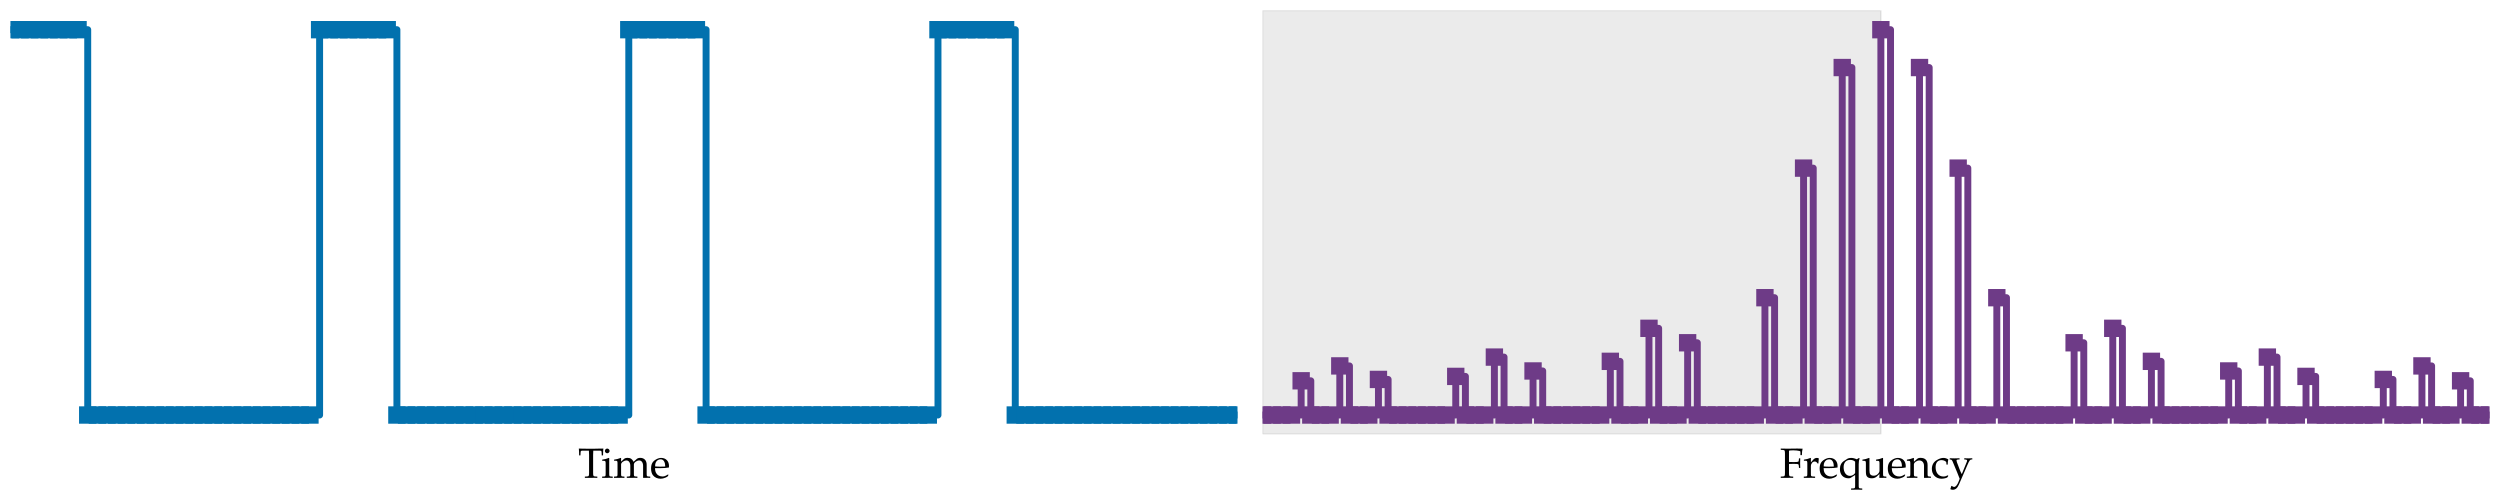 <?xml version="1.0" encoding="utf-8" standalone="no"?>
<!DOCTYPE svg PUBLIC "-//W3C//DTD SVG 1.1//EN"
  "http://www.w3.org/Graphics/SVG/1.1/DTD/svg11.dtd">
<svg height="144pt" version="1.1" viewBox="0 0 720 144" width="720pt" xmlns="http://www.w3.org/2000/svg" xmlns:xlink="http://www.w3.org/1999/xlink">
 <defs>
  <style type="text/css">*{stroke-linecap:butt;stroke-linejoin:round;}</style>
 </defs>
 <g id="figure_1">
  <g id="patch_1">
   <path d="M 0 144 
L 720 144 
L 720 0 
L 0 0 
z
" style="fill:none;"/>
  </g>
  <g id="axes_1">
   <g id="patch_2">
    <path d="M 3 125.075 
L 356.4 125.075 
L 356.4 3 
L 3 3 
z
" style="fill:none;"/>
   </g>
   <g id="matplotlib.axis_1">
    <g id="text_1">
     <!-- Time -->
     <g transform="translate(166.484 137.628)scale(0.12 -0.12)">
      <defs>
       <path d="M 1632 4096 
C 1651 3880 1658 3734 1658 3462 
L 1658 781 
C 1658 280 1626 230 1331 211 
L 1024 192 
L 1024 0 
C 1402 -7 1626 0 1958 0 
C 2291 19 2522 12 2899 0 
L 2899 192 
L 2592 211 
C 2298 230 2266 280 2266 781 
L 2266 3462 
C 2266 3747 2272 3887 2291 4096 
L 3283 4096 
C 3462 4096 3533 4039 3539 3887 
L 3565 3386 
L 3763 3386 
C 3763 3801 3776 4051 3808 4416 
C 3347 4409 3136 4409 2957 4403 
C 2707 4390 2522 4390 2426 4390 
L 1414 4390 
C 1350 4390 1005 4396 550 4403 
L 115 4416 
C 147 4051 160 3801 160 3385 
L 358 3385 
L 384 3891 
C 390 4038 461 4096 640 4096 
L 1632 4096 
z
" id="URWPalladioL-Roma-54" transform="scale(0.016)"/>
       <path d="M 1203 2982 
L 1146 3008 
C 819 2873 486 2784 147 2746 
L 147 2568 
L 384 2568 
C 640 2568 666 2523 666 2103 
L 666 669 
C 666 268 646 223 429 211 
L 134 192 
L 134 0 
C 774 0 774 0 934 0 
C 1094 19 1094 19 1734 0 
L 1734 192 
L 1440 211 
C 1222 224 1203 268 1203 671 
L 1203 2982 
z
M 909 4416 
C 717 4416 550 4249 550 4057 
C 550 3871 717 3705 902 3705 
C 1088 3705 1261 3871 1261 4057 
C 1261 4236 1088 4416 909 4416 
z
" id="URWPalladioL-Roma-69" transform="scale(0.016)"/>
       <path d="M 115 2579 
L 352 2579 
C 608 2579 634 2534 634 2112 
L 634 672 
C 634 268 614 224 397 211 
L 102 192 
L 102 0 
C 717 0 736 0 915 0 
C 1094 19 1261 12 1677 0 
L 1677 192 
L 1408 211 
C 1190 223 1171 268 1171 670 
L 1171 2023 
C 1171 2311 1594 2624 1978 2624 
C 2323 2624 2560 2298 2560 1813 
L 2560 670 
C 2560 268 2541 223 2323 211 
L 2029 192 
L 2029 0 
C 2669 0 2669 0 2829 0 
C 2989 19 2989 19 3629 0 
L 3629 192 
L 3334 211 
C 3117 223 3098 268 3098 670 
L 3098 2023 
C 3098 2311 3520 2624 3904 2624 
C 4250 2624 4486 2298 4486 1813 
L 4486 0 
C 4877 0 4883 0 4992 0 
C 5075 19 5075 19 5562 0 
L 5562 192 
L 5261 211 
C 5043 223 5024 268 5024 670 
L 5024 1985 
C 5024 2617 4653 3014 4064 3014 
C 3840 3014 3654 2956 3539 2854 
L 3053 2419 
C 2848 2841 2586 3014 2144 3014 
C 1907 3014 1728 2956 1613 2854 
L 1171 2445 
L 1171 2988 
L 1114 3008 
C 787 2873 454 2783 115 2745 
L 115 2579 
z
" id="URWPalladioL-Roma-6d" transform="scale(0.016)"/>
       <path d="M 2797 447 
L 2714 511 
C 2304 268 2157 211 1882 211 
C 1466 211 1120 396 941 710 
C 819 921 774 1100 762 1472 
L 1696 1472 
C 2138 1472 2413 1491 2854 1561 
C 2861 1651 2867 1708 2867 1786 
C 2867 2526 2394 3008 1677 3008 
C 1440 3008 1165 2924 902 2771 
C 378 2468 166 2069 166 1401 
C 166 998 262 652 435 409 
C 691 70 1120 -128 1600 -128 
C 1837 -128 2074 -77 2336 38 
C 2509 108 2643 192 2669 230 
L 2797 447 
z
M 2298 1708 
C 1965 1696 1811 1689 1581 1689 
C 1286 1689 1120 1696 774 1728 
C 774 2030 800 2172 883 2339 
C 1018 2623 1293 2796 1600 2796 
C 1811 2796 1978 2713 2093 2539 
C 2234 2326 2278 2140 2298 1708 
z
" id="URWPalladioL-Roma-65" transform="scale(0.016)"/>
      </defs>
      <use transform="scale(0.996)" xlink:href="#URWPalladioL-Roma-54"/>
      <use transform="translate(55.591 0)scale(0.996)" xlink:href="#URWPalladioL-Roma-69"/>
      <use transform="translate(84.581 0)scale(0.996)" xlink:href="#URWPalladioL-Roma-6d"/>
      <use transform="translate(172.551 0)scale(0.996)" xlink:href="#URWPalladioL-Roma-65"/>
     </g>
    </g>
   </g>
   <g id="matplotlib.axis_2"/>
   <g id="line2d_1">
    <path clip-path="url(#p46ac5cd1ea)" d="M 3 8.549 
L 25.262 8.549 
L 25.262 119.526 
L 92.046 119.526 
L 92.046 8.549 
L 114.307 8.549 
L 114.307 119.526 
L 181.091 119.526 
L 181.091 8.549 
L 203.353 8.549 
L 203.353 119.526 
L 270.137 119.526 
L 270.137 8.549 
L 292.398 8.549 
L 292.398 119.526 
L 356.4 119.526 
L 356.4 119.526 
" style="fill:none;stroke:#0271ae;stroke-linejoin:miter;stroke-width:2;"/>
    <defs>
     <path d="M -2.5 2.5 
L 2.5 2.5 
L 2.5 -2.5 
L -2.5 -2.5 
z
" id="m373d299ab8"/>
    </defs>
    <g clip-path="url(#p46ac5cd1ea)">
     <use style="fill:#0271ae;" x="3" xlink:href="#m373d299ab8" y="8.549"/>
     <use style="fill:#0271ae;" x="5.783" xlink:href="#m373d299ab8" y="8.549"/>
     <use style="fill:#0271ae;" x="8.566" xlink:href="#m373d299ab8" y="8.549"/>
     <use style="fill:#0271ae;" x="11.348" xlink:href="#m373d299ab8" y="8.549"/>
     <use style="fill:#0271ae;" x="14.131" xlink:href="#m373d299ab8" y="8.549"/>
     <use style="fill:#0271ae;" x="16.914" xlink:href="#m373d299ab8" y="8.549"/>
     <use style="fill:#0271ae;" x="19.696" xlink:href="#m373d299ab8" y="8.549"/>
     <use style="fill:#0271ae;" x="22.479" xlink:href="#m373d299ab8" y="8.549"/>
     <use style="fill:#0271ae;" x="25.262" xlink:href="#m373d299ab8" y="119.526"/>
     <use style="fill:#0271ae;" x="28.044" xlink:href="#m373d299ab8" y="119.526"/>
     <use style="fill:#0271ae;" x="30.827" xlink:href="#m373d299ab8" y="119.526"/>
     <use style="fill:#0271ae;" x="33.61" xlink:href="#m373d299ab8" y="119.526"/>
     <use style="fill:#0271ae;" x="36.392" xlink:href="#m373d299ab8" y="119.526"/>
     <use style="fill:#0271ae;" x="39.175" xlink:href="#m373d299ab8" y="119.526"/>
     <use style="fill:#0271ae;" x="41.958" xlink:href="#m373d299ab8" y="119.526"/>
     <use style="fill:#0271ae;" x="44.74" xlink:href="#m373d299ab8" y="119.526"/>
     <use style="fill:#0271ae;" x="47.523" xlink:href="#m373d299ab8" y="119.526"/>
     <use style="fill:#0271ae;" x="50.306" xlink:href="#m373d299ab8" y="119.526"/>
     <use style="fill:#0271ae;" x="53.088" xlink:href="#m373d299ab8" y="119.526"/>
     <use style="fill:#0271ae;" x="55.871" xlink:href="#m373d299ab8" y="119.526"/>
     <use style="fill:#0271ae;" x="58.654" xlink:href="#m373d299ab8" y="119.526"/>
     <use style="fill:#0271ae;" x="61.436" xlink:href="#m373d299ab8" y="119.526"/>
     <use style="fill:#0271ae;" x="64.219" xlink:href="#m373d299ab8" y="119.526"/>
     <use style="fill:#0271ae;" x="67.002" xlink:href="#m373d299ab8" y="119.526"/>
     <use style="fill:#0271ae;" x="69.784" xlink:href="#m373d299ab8" y="119.526"/>
     <use style="fill:#0271ae;" x="72.567" xlink:href="#m373d299ab8" y="119.526"/>
     <use style="fill:#0271ae;" x="75.35" xlink:href="#m373d299ab8" y="119.526"/>
     <use style="fill:#0271ae;" x="78.132" xlink:href="#m373d299ab8" y="119.526"/>
     <use style="fill:#0271ae;" x="80.915" xlink:href="#m373d299ab8" y="119.526"/>
     <use style="fill:#0271ae;" x="83.698" xlink:href="#m373d299ab8" y="119.526"/>
     <use style="fill:#0271ae;" x="86.48" xlink:href="#m373d299ab8" y="119.526"/>
     <use style="fill:#0271ae;" x="89.263" xlink:href="#m373d299ab8" y="119.526"/>
     <use style="fill:#0271ae;" x="92.046" xlink:href="#m373d299ab8" y="8.549"/>
     <use style="fill:#0271ae;" x="94.829" xlink:href="#m373d299ab8" y="8.549"/>
     <use style="fill:#0271ae;" x="97.611" xlink:href="#m373d299ab8" y="8.549"/>
     <use style="fill:#0271ae;" x="100.394" xlink:href="#m373d299ab8" y="8.549"/>
     <use style="fill:#0271ae;" x="103.177" xlink:href="#m373d299ab8" y="8.549"/>
     <use style="fill:#0271ae;" x="105.959" xlink:href="#m373d299ab8" y="8.549"/>
     <use style="fill:#0271ae;" x="108.742" xlink:href="#m373d299ab8" y="8.549"/>
     <use style="fill:#0271ae;" x="111.525" xlink:href="#m373d299ab8" y="8.549"/>
     <use style="fill:#0271ae;" x="114.307" xlink:href="#m373d299ab8" y="119.526"/>
     <use style="fill:#0271ae;" x="117.09" xlink:href="#m373d299ab8" y="119.526"/>
     <use style="fill:#0271ae;" x="119.873" xlink:href="#m373d299ab8" y="119.526"/>
     <use style="fill:#0271ae;" x="122.655" xlink:href="#m373d299ab8" y="119.526"/>
     <use style="fill:#0271ae;" x="125.438" xlink:href="#m373d299ab8" y="119.526"/>
     <use style="fill:#0271ae;" x="128.221" xlink:href="#m373d299ab8" y="119.526"/>
     <use style="fill:#0271ae;" x="131.003" xlink:href="#m373d299ab8" y="119.526"/>
     <use style="fill:#0271ae;" x="133.786" xlink:href="#m373d299ab8" y="119.526"/>
     <use style="fill:#0271ae;" x="136.569" xlink:href="#m373d299ab8" y="119.526"/>
     <use style="fill:#0271ae;" x="139.351" xlink:href="#m373d299ab8" y="119.526"/>
     <use style="fill:#0271ae;" x="142.134" xlink:href="#m373d299ab8" y="119.526"/>
     <use style="fill:#0271ae;" x="144.917" xlink:href="#m373d299ab8" y="119.526"/>
     <use style="fill:#0271ae;" x="147.699" xlink:href="#m373d299ab8" y="119.526"/>
     <use style="fill:#0271ae;" x="150.482" xlink:href="#m373d299ab8" y="119.526"/>
     <use style="fill:#0271ae;" x="153.265" xlink:href="#m373d299ab8" y="119.526"/>
     <use style="fill:#0271ae;" x="156.047" xlink:href="#m373d299ab8" y="119.526"/>
     <use style="fill:#0271ae;" x="158.83" xlink:href="#m373d299ab8" y="119.526"/>
     <use style="fill:#0271ae;" x="161.613" xlink:href="#m373d299ab8" y="119.526"/>
     <use style="fill:#0271ae;" x="164.395" xlink:href="#m373d299ab8" y="119.526"/>
     <use style="fill:#0271ae;" x="167.178" xlink:href="#m373d299ab8" y="119.526"/>
     <use style="fill:#0271ae;" x="169.961" xlink:href="#m373d299ab8" y="119.526"/>
     <use style="fill:#0271ae;" x="172.743" xlink:href="#m373d299ab8" y="119.526"/>
     <use style="fill:#0271ae;" x="175.526" xlink:href="#m373d299ab8" y="119.526"/>
     <use style="fill:#0271ae;" x="178.309" xlink:href="#m373d299ab8" y="119.526"/>
     <use style="fill:#0271ae;" x="181.091" xlink:href="#m373d299ab8" y="8.549"/>
     <use style="fill:#0271ae;" x="183.874" xlink:href="#m373d299ab8" y="8.549"/>
     <use style="fill:#0271ae;" x="186.657" xlink:href="#m373d299ab8" y="8.549"/>
     <use style="fill:#0271ae;" x="189.439" xlink:href="#m373d299ab8" y="8.549"/>
     <use style="fill:#0271ae;" x="192.222" xlink:href="#m373d299ab8" y="8.549"/>
     <use style="fill:#0271ae;" x="195.005" xlink:href="#m373d299ab8" y="8.549"/>
     <use style="fill:#0271ae;" x="197.788" xlink:href="#m373d299ab8" y="8.549"/>
     <use style="fill:#0271ae;" x="200.57" xlink:href="#m373d299ab8" y="8.549"/>
     <use style="fill:#0271ae;" x="203.353" xlink:href="#m373d299ab8" y="119.526"/>
     <use style="fill:#0271ae;" x="206.136" xlink:href="#m373d299ab8" y="119.526"/>
     <use style="fill:#0271ae;" x="208.918" xlink:href="#m373d299ab8" y="119.526"/>
     <use style="fill:#0271ae;" x="211.701" xlink:href="#m373d299ab8" y="119.526"/>
     <use style="fill:#0271ae;" x="214.484" xlink:href="#m373d299ab8" y="119.526"/>
     <use style="fill:#0271ae;" x="217.266" xlink:href="#m373d299ab8" y="119.526"/>
     <use style="fill:#0271ae;" x="220.049" xlink:href="#m373d299ab8" y="119.526"/>
     <use style="fill:#0271ae;" x="222.832" xlink:href="#m373d299ab8" y="119.526"/>
     <use style="fill:#0271ae;" x="225.614" xlink:href="#m373d299ab8" y="119.526"/>
     <use style="fill:#0271ae;" x="228.397" xlink:href="#m373d299ab8" y="119.526"/>
     <use style="fill:#0271ae;" x="231.18" xlink:href="#m373d299ab8" y="119.526"/>
     <use style="fill:#0271ae;" x="233.962" xlink:href="#m373d299ab8" y="119.526"/>
     <use style="fill:#0271ae;" x="236.745" xlink:href="#m373d299ab8" y="119.526"/>
     <use style="fill:#0271ae;" x="239.528" xlink:href="#m373d299ab8" y="119.526"/>
     <use style="fill:#0271ae;" x="242.31" xlink:href="#m373d299ab8" y="119.526"/>
     <use style="fill:#0271ae;" x="245.093" xlink:href="#m373d299ab8" y="119.526"/>
     <use style="fill:#0271ae;" x="247.876" xlink:href="#m373d299ab8" y="119.526"/>
     <use style="fill:#0271ae;" x="250.658" xlink:href="#m373d299ab8" y="119.526"/>
     <use style="fill:#0271ae;" x="253.441" xlink:href="#m373d299ab8" y="119.526"/>
     <use style="fill:#0271ae;" x="256.224" xlink:href="#m373d299ab8" y="119.526"/>
     <use style="fill:#0271ae;" x="259.006" xlink:href="#m373d299ab8" y="119.526"/>
     <use style="fill:#0271ae;" x="261.789" xlink:href="#m373d299ab8" y="119.526"/>
     <use style="fill:#0271ae;" x="264.572" xlink:href="#m373d299ab8" y="119.526"/>
     <use style="fill:#0271ae;" x="267.354" xlink:href="#m373d299ab8" y="119.526"/>
     <use style="fill:#0271ae;" x="270.137" xlink:href="#m373d299ab8" y="8.549"/>
     <use style="fill:#0271ae;" x="272.92" xlink:href="#m373d299ab8" y="8.549"/>
     <use style="fill:#0271ae;" x="275.702" xlink:href="#m373d299ab8" y="8.549"/>
     <use style="fill:#0271ae;" x="278.485" xlink:href="#m373d299ab8" y="8.549"/>
     <use style="fill:#0271ae;" x="281.268" xlink:href="#m373d299ab8" y="8.549"/>
     <use style="fill:#0271ae;" x="284.05" xlink:href="#m373d299ab8" y="8.549"/>
     <use style="fill:#0271ae;" x="286.833" xlink:href="#m373d299ab8" y="8.549"/>
     <use style="fill:#0271ae;" x="289.616" xlink:href="#m373d299ab8" y="8.549"/>
     <use style="fill:#0271ae;" x="292.398" xlink:href="#m373d299ab8" y="119.526"/>
     <use style="fill:#0271ae;" x="295.181" xlink:href="#m373d299ab8" y="119.526"/>
     <use style="fill:#0271ae;" x="297.964" xlink:href="#m373d299ab8" y="119.526"/>
     <use style="fill:#0271ae;" x="300.746" xlink:href="#m373d299ab8" y="119.526"/>
     <use style="fill:#0271ae;" x="303.529" xlink:href="#m373d299ab8" y="119.526"/>
     <use style="fill:#0271ae;" x="306.312" xlink:href="#m373d299ab8" y="119.526"/>
     <use style="fill:#0271ae;" x="309.095" xlink:href="#m373d299ab8" y="119.526"/>
     <use style="fill:#0271ae;" x="311.877" xlink:href="#m373d299ab8" y="119.526"/>
     <use style="fill:#0271ae;" x="314.66" xlink:href="#m373d299ab8" y="119.526"/>
     <use style="fill:#0271ae;" x="317.443" xlink:href="#m373d299ab8" y="119.526"/>
     <use style="fill:#0271ae;" x="320.225" xlink:href="#m373d299ab8" y="119.526"/>
     <use style="fill:#0271ae;" x="323.008" xlink:href="#m373d299ab8" y="119.526"/>
     <use style="fill:#0271ae;" x="325.791" xlink:href="#m373d299ab8" y="119.526"/>
     <use style="fill:#0271ae;" x="328.573" xlink:href="#m373d299ab8" y="119.526"/>
     <use style="fill:#0271ae;" x="331.356" xlink:href="#m373d299ab8" y="119.526"/>
     <use style="fill:#0271ae;" x="334.139" xlink:href="#m373d299ab8" y="119.526"/>
     <use style="fill:#0271ae;" x="336.921" xlink:href="#m373d299ab8" y="119.526"/>
     <use style="fill:#0271ae;" x="339.704" xlink:href="#m373d299ab8" y="119.526"/>
     <use style="fill:#0271ae;" x="342.487" xlink:href="#m373d299ab8" y="119.526"/>
     <use style="fill:#0271ae;" x="345.269" xlink:href="#m373d299ab8" y="119.526"/>
     <use style="fill:#0271ae;" x="348.052" xlink:href="#m373d299ab8" y="119.526"/>
     <use style="fill:#0271ae;" x="350.835" xlink:href="#m373d299ab8" y="119.526"/>
     <use style="fill:#0271ae;" x="353.617" xlink:href="#m373d299ab8" y="119.526"/>
     <use style="fill:#0271ae;" x="356.4" xlink:href="#m373d299ab8" y="119.526"/>
    </g>
   </g>
  </g>
  <g id="axes_2">
   <g id="patch_3">
    <path d="M 363.6 125.075 
L 717 125.075 
L 717 3 
L 363.6 3 
z
" style="fill:none;"/>
   </g>
   <g id="patch_4">
    <path clip-path="url(#p047bdd2627)" d="M 363.6 125.075 
L 363.6 3 
L 541.691 3 
L 541.691 125.075 
z
" style="fill:#343837;opacity:0.1;stroke:#343837;stroke-linejoin:miter;stroke-width:0.5;"/>
   </g>
   <g id="matplotlib.axis_3">
    <g id="text_2">
     <!-- Frequency -->
     <g transform="translate(512.588 137.628)scale(0.12 -0.12)">
      <defs>
       <path d="M 1382 2092 
C 1562 2105 1754 2112 2042 2112 
C 2515 2112 2688 2092 2803 2035 
L 2854 1875 
L 2886 1497 
L 3078 1497 
C 3059 2092 3059 2092 3059 2208 
C 3059 2310 3059 2310 3078 2946 
L 2886 2946 
L 2854 2615 
C 2848 2558 2829 2501 2803 2450 
C 2688 2399 2509 2380 2086 2380 
C 1818 2380 1600 2387 1382 2399 
L 1382 4096 
C 1574 4140 1690 4147 2067 4147 
C 2374 4147 2733 4108 2931 4058 
C 3085 4020 3104 3988 3104 3842 
L 3104 3429 
L 3328 3429 
C 3328 3810 3360 4115 3430 4396 
C 3117 4409 2925 4416 2650 4416 
L 1965 4409 
C 1651 4396 1427 4396 1267 4396 
C 1082 4396 1082 4396 141 4416 
L 141 4223 
L 448 4204 
C 742 4185 774 4135 774 3633 
L 774 782 
C 774 280 742 230 448 211 
L 141 192 
L 141 0 
C 518 -7 742 0 1075 0 
C 1408 19 1638 12 2016 0 
L 2016 192 
L 1709 211 
C 1414 230 1382 281 1382 787 
L 1382 2092 
z
" id="URWPalladioL-Roma-46" transform="scale(0.016)"/>
       <path d="M 147 2579 
L 384 2579 
C 640 2579 666 2534 666 2112 
L 666 672 
C 666 268 646 224 429 211 
L 134 192 
L 134 0 
C 595 -7 762 0 922 0 
C 1050 19 1050 19 1837 0 
L 1837 192 
L 1504 211 
C 1216 230 1203 249 1203 669 
L 1203 1763 
C 1203 2145 1459 2463 1773 2463 
C 1965 2463 2099 2374 2202 2171 
L 2336 2171 
L 2394 2937 
C 2323 2982 2208 3008 2093 3008 
C 1901 3008 1696 2905 1562 2745 
L 1203 2324 
L 1203 2982 
L 1146 3008 
C 819 2873 486 2783 147 2745 
L 147 2579 
z
" id="URWPalladioL-Roma-72" transform="scale(0.016)"/>
       <path d="M 2515 434 
L 2515 -1118 
C 2515 -1523 2490 -1568 2278 -1581 
L 1907 -1600 
L 1907 -1792 
C 2650 -1773 2650 -1773 2797 -1773 
C 2950 -1773 3130 -1780 3584 -1792 
L 3584 -1600 
L 3290 -1581 
C 3072 -1568 3053 -1523 3053 -1118 
L 3053 2043 
C 3053 2439 3091 2681 3200 2924 
L 3078 2995 
L 2765 2796 
C 2438 2943 2163 3008 1888 3008 
C 1702 3008 1478 2956 1382 2899 
L 845 2553 
C 435 2292 224 1870 224 1315 
C 224 479 730 -64 1523 -64 
C 1658 -64 1766 -39 1850 12 
L 2515 434 
z
M 2515 779 
C 2515 690 2362 524 2189 428 
C 2035 345 1888 300 1734 300 
C 1171 300 781 824 781 1596 
C 781 2298 1139 2707 1754 2707 
C 2067 2707 2291 2630 2515 2445 
L 2515 779 
z
" id="URWPalladioL-Roma-71" transform="scale(0.016)"/>
       <path d="M 3219 2982 
L 3162 3008 
C 2835 2873 2502 2784 2163 2745 
L 2163 2567 
L 2400 2567 
C 2656 2567 2682 2522 2682 2101 
L 2682 1060 
C 2682 920 2592 741 2445 594 
C 2266 415 2061 326 1811 326 
C 1587 326 1408 396 1306 517 
C 1216 620 1171 817 1171 1098 
L 1171 2982 
L 1114 3008 
C 787 2873 454 2784 115 2745 
L 115 2567 
L 352 2567 
C 608 2567 634 2522 634 2101 
L 634 1028 
C 634 581 672 383 787 224 
C 928 32 1171 -64 1536 -64 
C 1824 -58 2080 32 2253 192 
L 2682 588 
C 2682 403 2675 300 2656 0 
C 3085 0 3091 0 3187 0 
C 3277 19 3277 19 3718 0 
L 3718 192 
L 3456 211 
C 3238 224 3219 262 3219 672 
L 3219 2982 
z
" id="URWPalladioL-Roma-75" transform="scale(0.016)"/>
       <path d="M 2624 0 
C 3014 0 3021 0 3130 0 
C 3219 19 3219 19 3661 0 
L 3661 192 
L 3398 211 
C 3181 223 3162 262 3162 670 
L 3162 1902 
C 3162 2649 2810 3014 2093 3014 
C 1856 3014 1722 2969 1587 2854 
L 1101 2432 
L 1101 2988 
L 1043 3008 
C 717 2873 384 2784 45 2746 
L 45 2568 
L 282 2568 
C 538 2568 563 2523 563 2103 
L 563 669 
C 563 268 544 223 326 211 
L 38 192 
L 38 0 
C 474 -7 646 0 832 0 
C 1018 19 1190 12 1626 0 
L 1626 192 
L 1338 211 
C 1120 223 1101 268 1101 670 
L 1101 2023 
C 1101 2311 1523 2624 1914 2624 
C 2342 2624 2624 2304 2624 1813 
L 2624 0 
z
" id="URWPalladioL-Roma-6e" transform="scale(0.016)"/>
       <path d="M 2554 1995 
C 2554 2290 2586 2553 2643 2783 
C 2387 2937 2163 3008 1901 3008 
C 1594 3008 1235 2886 851 2643 
C 403 2360 166 1911 166 1347 
C 166 480 774 -128 1632 -128 
C 1965 -128 2445 -7 2509 89 
L 2643 294 
L 2579 390 
C 2342 262 2138 204 1907 204 
C 1197 204 730 756 730 1603 
C 730 2290 1050 2675 1626 2675 
C 1907 2675 2214 2547 2330 2386 
L 2374 1995 
L 2554 1995 
z
" id="URWPalladioL-Roma-63" transform="scale(0.016)"/>
       <path d="M 1901 569 
C 1760 812 1690 960 1574 1273 
L 1165 2349 
C 1126 2457 1101 2553 1101 2617 
C 1101 2707 1171 2758 1318 2765 
L 1562 2777 
L 1562 2957 
C 941 2937 941 2937 819 2937 
C 698 2937 698 2937 77 2957 
L 77 2777 
L 192 2765 
C 352 2745 429 2675 525 2451 
L 1222 774 
C 1402 339 1466 185 1581 -135 
L 1434 -525 
C 1229 -1063 979 -1364 736 -1364 
C 634 -1364 518 -1312 410 -1216 
L 326 -1216 
L 173 -1696 
C 294 -1760 397 -1792 518 -1792 
C 947 -1792 1222 -1562 1466 -1005 
L 2765 1990 
C 3021 2573 3142 2745 3302 2765 
L 3482 2777 
L 3482 2957 
C 2976 2937 2976 2937 2874 2937 
C 2771 2937 2771 2937 2266 2957 
L 2266 2777 
L 2432 2765 
C 2611 2752 2701 2694 2701 2605 
C 2701 2560 2688 2502 2662 2438 
L 1901 569 
z
" id="URWPalladioL-Roma-79" transform="scale(0.016)"/>
      </defs>
      <use transform="scale(0.996)" xlink:href="#URWPalladioL-Roma-46"/>
      <use transform="translate(55.392 0)scale(0.996)" xlink:href="#URWPalladioL-Roma-72"/>
      <use transform="translate(92.951 0)scale(0.996)" xlink:href="#URWPalladioL-Roma-65"/>
      <use transform="translate(140.671 0)scale(0.996)" xlink:href="#URWPalladioL-Roma-71"/>
      <use transform="translate(196.462 0)scale(0.996)" xlink:href="#URWPalladioL-Roma-75"/>
      <use transform="translate(256.536 0)scale(0.996)" xlink:href="#URWPalladioL-Roma-65"/>
      <use transform="translate(304.256 0)scale(0.996)" xlink:href="#URWPalladioL-Roma-6e"/>
      <use transform="translate(362.238 0)scale(0.996)" xlink:href="#URWPalladioL-Roma-63"/>
      <use transform="translate(406.472 0)scale(0.996)" xlink:href="#URWPalladioL-Roma-79"/>
     </g>
    </g>
   </g>
   <g id="matplotlib.axis_4"/>
   <g id="line2d_2">
    <path clip-path="url(#p047bdd2627)" d="M 363.6 119.526 
L 374.731 119.526 
L 374.731 109.669 
L 377.513 109.669 
L 377.513 119.526 
L 385.861 119.526 
L 385.861 105.382 
L 388.644 105.382 
L 388.644 119.526 
L 396.992 119.526 
L 396.992 109.275 
L 399.775 109.275 
L 399.775 119.526 
L 419.254 119.526 
L 419.254 108.403 
L 422.036 108.403 
L 422.036 119.526 
L 430.384 119.526 
L 430.384 102.842 
L 433.167 102.842 
L 433.167 119.526 
L 441.515 119.526 
L 441.515 106.836 
L 444.298 106.836 
L 444.298 119.526 
L 463.776 119.526 
L 463.776 104.064 
L 466.559 104.064 
L 466.559 119.526 
L 474.907 119.526 
L 474.907 94.557 
L 477.69 94.557 
L 477.69 119.526 
L 486.038 119.526 
L 486.038 98.717 
L 488.82 98.717 
L 488.82 119.526 
L 508.299 119.526 
L 508.299 85.735 
L 511.082 85.735 
L 511.082 119.526 
L 519.43 119.526 
L 519.43 48.42 
L 522.212 48.42 
L 522.212 119.526 
L 530.561 119.526 
L 530.561 19.451 
L 533.343 19.451 
L 533.343 119.526 
L 541.691 119.526 
L 541.691 8.549 
L 544.474 8.549 
L 544.474 119.526 
L 552.822 119.526 
L 552.822 19.451 
L 555.605 19.451 
L 555.605 119.526 
L 563.953 119.526 
L 563.953 48.42 
L 566.735 48.42 
L 566.735 119.526 
L 575.083 119.526 
L 575.083 85.735 
L 577.866 85.735 
L 577.866 119.526 
L 597.345 119.526 
L 597.345 98.717 
L 600.127 98.717 
L 600.127 119.526 
L 608.475 119.526 
L 608.475 94.557 
L 611.258 94.557 
L 611.258 119.526 
L 619.606 119.526 
L 619.606 104.064 
L 622.389 104.064 
L 622.389 119.526 
L 641.868 119.526 
L 641.868 106.836 
L 644.65 106.836 
L 644.65 119.526 
L 652.998 119.526 
L 652.998 102.842 
L 655.781 102.842 
L 655.781 119.526 
L 664.129 119.526 
L 664.129 108.403 
L 666.912 108.403 
L 666.912 119.526 
L 686.39 119.526 
L 686.39 109.275 
L 689.173 109.275 
L 689.173 119.526 
L 697.521 119.526 
L 697.521 105.382 
L 700.304 105.382 
L 700.304 119.526 
L 708.652 119.526 
L 708.652 109.669 
L 711.434 109.669 
L 711.434 119.526 
L 717 119.526 
L 717 119.526 
" style="fill:none;stroke:#6e3b87;stroke-linejoin:miter;stroke-width:2;"/>
    <defs>
     <path d="M -2.5 2.5 
L 2.5 2.5 
L 2.5 -2.5 
L -2.5 -2.5 
z
" id="mf1def30bea"/>
    </defs>
    <g clip-path="url(#p047bdd2627)">
     <use style="fill:#6e3b87;" x="363.6" xlink:href="#mf1def30bea" y="119.526"/>
     <use style="fill:#6e3b87;" x="366.383" xlink:href="#mf1def30bea" y="119.526"/>
     <use style="fill:#6e3b87;" x="369.165" xlink:href="#mf1def30bea" y="119.526"/>
     <use style="fill:#6e3b87;" x="371.948" xlink:href="#mf1def30bea" y="119.526"/>
     <use style="fill:#6e3b87;" x="374.731" xlink:href="#mf1def30bea" y="109.669"/>
     <use style="fill:#6e3b87;" x="377.513" xlink:href="#mf1def30bea" y="119.526"/>
     <use style="fill:#6e3b87;" x="380.296" xlink:href="#mf1def30bea" y="119.526"/>
     <use style="fill:#6e3b87;" x="383.079" xlink:href="#mf1def30bea" y="119.526"/>
     <use style="fill:#6e3b87;" x="385.861" xlink:href="#mf1def30bea" y="105.382"/>
     <use style="fill:#6e3b87;" x="388.644" xlink:href="#mf1def30bea" y="119.526"/>
     <use style="fill:#6e3b87;" x="391.427" xlink:href="#mf1def30bea" y="119.526"/>
     <use style="fill:#6e3b87;" x="394.209" xlink:href="#mf1def30bea" y="119.526"/>
     <use style="fill:#6e3b87;" x="396.992" xlink:href="#mf1def30bea" y="109.275"/>
     <use style="fill:#6e3b87;" x="399.775" xlink:href="#mf1def30bea" y="119.526"/>
     <use style="fill:#6e3b87;" x="402.557" xlink:href="#mf1def30bea" y="119.526"/>
     <use style="fill:#6e3b87;" x="405.34" xlink:href="#mf1def30bea" y="119.526"/>
     <use style="fill:#6e3b87;" x="408.123" xlink:href="#mf1def30bea" y="119.526"/>
     <use style="fill:#6e3b87;" x="410.905" xlink:href="#mf1def30bea" y="119.526"/>
     <use style="fill:#6e3b87;" x="413.688" xlink:href="#mf1def30bea" y="119.526"/>
     <use style="fill:#6e3b87;" x="416.471" xlink:href="#mf1def30bea" y="119.526"/>
     <use style="fill:#6e3b87;" x="419.254" xlink:href="#mf1def30bea" y="108.403"/>
     <use style="fill:#6e3b87;" x="422.036" xlink:href="#mf1def30bea" y="119.526"/>
     <use style="fill:#6e3b87;" x="424.819" xlink:href="#mf1def30bea" y="119.526"/>
     <use style="fill:#6e3b87;" x="427.602" xlink:href="#mf1def30bea" y="119.526"/>
     <use style="fill:#6e3b87;" x="430.384" xlink:href="#mf1def30bea" y="102.842"/>
     <use style="fill:#6e3b87;" x="433.167" xlink:href="#mf1def30bea" y="119.526"/>
     <use style="fill:#6e3b87;" x="435.95" xlink:href="#mf1def30bea" y="119.526"/>
     <use style="fill:#6e3b87;" x="438.732" xlink:href="#mf1def30bea" y="119.526"/>
     <use style="fill:#6e3b87;" x="441.515" xlink:href="#mf1def30bea" y="106.836"/>
     <use style="fill:#6e3b87;" x="444.298" xlink:href="#mf1def30bea" y="119.526"/>
     <use style="fill:#6e3b87;" x="447.08" xlink:href="#mf1def30bea" y="119.526"/>
     <use style="fill:#6e3b87;" x="449.863" xlink:href="#mf1def30bea" y="119.526"/>
     <use style="fill:#6e3b87;" x="452.646" xlink:href="#mf1def30bea" y="119.526"/>
     <use style="fill:#6e3b87;" x="455.428" xlink:href="#mf1def30bea" y="119.526"/>
     <use style="fill:#6e3b87;" x="458.211" xlink:href="#mf1def30bea" y="119.526"/>
     <use style="fill:#6e3b87;" x="460.994" xlink:href="#mf1def30bea" y="119.526"/>
     <use style="fill:#6e3b87;" x="463.776" xlink:href="#mf1def30bea" y="104.064"/>
     <use style="fill:#6e3b87;" x="466.559" xlink:href="#mf1def30bea" y="119.526"/>
     <use style="fill:#6e3b87;" x="469.342" xlink:href="#mf1def30bea" y="119.526"/>
     <use style="fill:#6e3b87;" x="472.124" xlink:href="#mf1def30bea" y="119.526"/>
     <use style="fill:#6e3b87;" x="474.907" xlink:href="#mf1def30bea" y="94.557"/>
     <use style="fill:#6e3b87;" x="477.69" xlink:href="#mf1def30bea" y="119.526"/>
     <use style="fill:#6e3b87;" x="480.472" xlink:href="#mf1def30bea" y="119.526"/>
     <use style="fill:#6e3b87;" x="483.255" xlink:href="#mf1def30bea" y="119.526"/>
     <use style="fill:#6e3b87;" x="486.038" xlink:href="#mf1def30bea" y="98.717"/>
     <use style="fill:#6e3b87;" x="488.82" xlink:href="#mf1def30bea" y="119.526"/>
     <use style="fill:#6e3b87;" x="491.603" xlink:href="#mf1def30bea" y="119.526"/>
     <use style="fill:#6e3b87;" x="494.386" xlink:href="#mf1def30bea" y="119.526"/>
     <use style="fill:#6e3b87;" x="497.168" xlink:href="#mf1def30bea" y="119.526"/>
     <use style="fill:#6e3b87;" x="499.951" xlink:href="#mf1def30bea" y="119.526"/>
     <use style="fill:#6e3b87;" x="502.734" xlink:href="#mf1def30bea" y="119.526"/>
     <use style="fill:#6e3b87;" x="505.516" xlink:href="#mf1def30bea" y="119.526"/>
     <use style="fill:#6e3b87;" x="508.299" xlink:href="#mf1def30bea" y="85.735"/>
     <use style="fill:#6e3b87;" x="511.082" xlink:href="#mf1def30bea" y="119.526"/>
     <use style="fill:#6e3b87;" x="513.864" xlink:href="#mf1def30bea" y="119.526"/>
     <use style="fill:#6e3b87;" x="516.647" xlink:href="#mf1def30bea" y="119.526"/>
     <use style="fill:#6e3b87;" x="519.43" xlink:href="#mf1def30bea" y="48.42"/>
     <use style="fill:#6e3b87;" x="522.212" xlink:href="#mf1def30bea" y="119.526"/>
     <use style="fill:#6e3b87;" x="524.995" xlink:href="#mf1def30bea" y="119.526"/>
     <use style="fill:#6e3b87;" x="527.778" xlink:href="#mf1def30bea" y="119.526"/>
     <use style="fill:#6e3b87;" x="530.561" xlink:href="#mf1def30bea" y="19.451"/>
     <use style="fill:#6e3b87;" x="533.343" xlink:href="#mf1def30bea" y="119.526"/>
     <use style="fill:#6e3b87;" x="536.126" xlink:href="#mf1def30bea" y="119.526"/>
     <use style="fill:#6e3b87;" x="538.909" xlink:href="#mf1def30bea" y="119.526"/>
     <use style="fill:#6e3b87;" x="541.691" xlink:href="#mf1def30bea" y="8.549"/>
     <use style="fill:#6e3b87;" x="544.474" xlink:href="#mf1def30bea" y="119.526"/>
     <use style="fill:#6e3b87;" x="547.257" xlink:href="#mf1def30bea" y="119.526"/>
     <use style="fill:#6e3b87;" x="550.039" xlink:href="#mf1def30bea" y="119.526"/>
     <use style="fill:#6e3b87;" x="552.822" xlink:href="#mf1def30bea" y="19.451"/>
     <use style="fill:#6e3b87;" x="555.605" xlink:href="#mf1def30bea" y="119.526"/>
     <use style="fill:#6e3b87;" x="558.387" xlink:href="#mf1def30bea" y="119.526"/>
     <use style="fill:#6e3b87;" x="561.17" xlink:href="#mf1def30bea" y="119.526"/>
     <use style="fill:#6e3b87;" x="563.953" xlink:href="#mf1def30bea" y="48.42"/>
     <use style="fill:#6e3b87;" x="566.735" xlink:href="#mf1def30bea" y="119.526"/>
     <use style="fill:#6e3b87;" x="569.518" xlink:href="#mf1def30bea" y="119.526"/>
     <use style="fill:#6e3b87;" x="572.301" xlink:href="#mf1def30bea" y="119.526"/>
     <use style="fill:#6e3b87;" x="575.083" xlink:href="#mf1def30bea" y="85.735"/>
     <use style="fill:#6e3b87;" x="577.866" xlink:href="#mf1def30bea" y="119.526"/>
     <use style="fill:#6e3b87;" x="580.649" xlink:href="#mf1def30bea" y="119.526"/>
     <use style="fill:#6e3b87;" x="583.431" xlink:href="#mf1def30bea" y="119.526"/>
     <use style="fill:#6e3b87;" x="586.214" xlink:href="#mf1def30bea" y="119.526"/>
     <use style="fill:#6e3b87;" x="588.997" xlink:href="#mf1def30bea" y="119.526"/>
     <use style="fill:#6e3b87;" x="591.779" xlink:href="#mf1def30bea" y="119.526"/>
     <use style="fill:#6e3b87;" x="594.562" xlink:href="#mf1def30bea" y="119.526"/>
     <use style="fill:#6e3b87;" x="597.345" xlink:href="#mf1def30bea" y="98.717"/>
     <use style="fill:#6e3b87;" x="600.127" xlink:href="#mf1def30bea" y="119.526"/>
     <use style="fill:#6e3b87;" x="602.91" xlink:href="#mf1def30bea" y="119.526"/>
     <use style="fill:#6e3b87;" x="605.693" xlink:href="#mf1def30bea" y="119.526"/>
     <use style="fill:#6e3b87;" x="608.475" xlink:href="#mf1def30bea" y="94.557"/>
     <use style="fill:#6e3b87;" x="611.258" xlink:href="#mf1def30bea" y="119.526"/>
     <use style="fill:#6e3b87;" x="614.041" xlink:href="#mf1def30bea" y="119.526"/>
     <use style="fill:#6e3b87;" x="616.823" xlink:href="#mf1def30bea" y="119.526"/>
     <use style="fill:#6e3b87;" x="619.606" xlink:href="#mf1def30bea" y="104.064"/>
     <use style="fill:#6e3b87;" x="622.389" xlink:href="#mf1def30bea" y="119.526"/>
     <use style="fill:#6e3b87;" x="625.171" xlink:href="#mf1def30bea" y="119.526"/>
     <use style="fill:#6e3b87;" x="627.954" xlink:href="#mf1def30bea" y="119.526"/>
     <use style="fill:#6e3b87;" x="630.737" xlink:href="#mf1def30bea" y="119.526"/>
     <use style="fill:#6e3b87;" x="633.52" xlink:href="#mf1def30bea" y="119.526"/>
     <use style="fill:#6e3b87;" x="636.302" xlink:href="#mf1def30bea" y="119.526"/>
     <use style="fill:#6e3b87;" x="639.085" xlink:href="#mf1def30bea" y="119.526"/>
     <use style="fill:#6e3b87;" x="641.868" xlink:href="#mf1def30bea" y="106.836"/>
     <use style="fill:#6e3b87;" x="644.65" xlink:href="#mf1def30bea" y="119.526"/>
     <use style="fill:#6e3b87;" x="647.433" xlink:href="#mf1def30bea" y="119.526"/>
     <use style="fill:#6e3b87;" x="650.216" xlink:href="#mf1def30bea" y="119.526"/>
     <use style="fill:#6e3b87;" x="652.998" xlink:href="#mf1def30bea" y="102.842"/>
     <use style="fill:#6e3b87;" x="655.781" xlink:href="#mf1def30bea" y="119.526"/>
     <use style="fill:#6e3b87;" x="658.564" xlink:href="#mf1def30bea" y="119.526"/>
     <use style="fill:#6e3b87;" x="661.346" xlink:href="#mf1def30bea" y="119.526"/>
     <use style="fill:#6e3b87;" x="664.129" xlink:href="#mf1def30bea" y="108.403"/>
     <use style="fill:#6e3b87;" x="666.912" xlink:href="#mf1def30bea" y="119.526"/>
     <use style="fill:#6e3b87;" x="669.694" xlink:href="#mf1def30bea" y="119.526"/>
     <use style="fill:#6e3b87;" x="672.477" xlink:href="#mf1def30bea" y="119.526"/>
     <use style="fill:#6e3b87;" x="675.26" xlink:href="#mf1def30bea" y="119.526"/>
     <use style="fill:#6e3b87;" x="678.042" xlink:href="#mf1def30bea" y="119.526"/>
     <use style="fill:#6e3b87;" x="680.825" xlink:href="#mf1def30bea" y="119.526"/>
     <use style="fill:#6e3b87;" x="683.608" xlink:href="#mf1def30bea" y="119.526"/>
     <use style="fill:#6e3b87;" x="686.39" xlink:href="#mf1def30bea" y="109.275"/>
     <use style="fill:#6e3b87;" x="689.173" xlink:href="#mf1def30bea" y="119.526"/>
     <use style="fill:#6e3b87;" x="691.956" xlink:href="#mf1def30bea" y="119.526"/>
     <use style="fill:#6e3b87;" x="694.738" xlink:href="#mf1def30bea" y="119.526"/>
     <use style="fill:#6e3b87;" x="697.521" xlink:href="#mf1def30bea" y="105.382"/>
     <use style="fill:#6e3b87;" x="700.304" xlink:href="#mf1def30bea" y="119.526"/>
     <use style="fill:#6e3b87;" x="703.086" xlink:href="#mf1def30bea" y="119.526"/>
     <use style="fill:#6e3b87;" x="705.869" xlink:href="#mf1def30bea" y="119.526"/>
     <use style="fill:#6e3b87;" x="708.652" xlink:href="#mf1def30bea" y="109.669"/>
     <use style="fill:#6e3b87;" x="711.434" xlink:href="#mf1def30bea" y="119.526"/>
     <use style="fill:#6e3b87;" x="714.217" xlink:href="#mf1def30bea" y="119.526"/>
     <use style="fill:#6e3b87;" x="717" xlink:href="#mf1def30bea" y="119.526"/>
    </g>
   </g>
  </g>
 </g>
 <defs>
  <clipPath id="p46ac5cd1ea">
   <rect height="122.074" width="353.4" x="3" y="3"/>
  </clipPath>
  <clipPath id="p047bdd2627">
   <rect height="122.074" width="353.4" x="363.6" y="3"/>
  </clipPath>
 </defs>
</svg>
